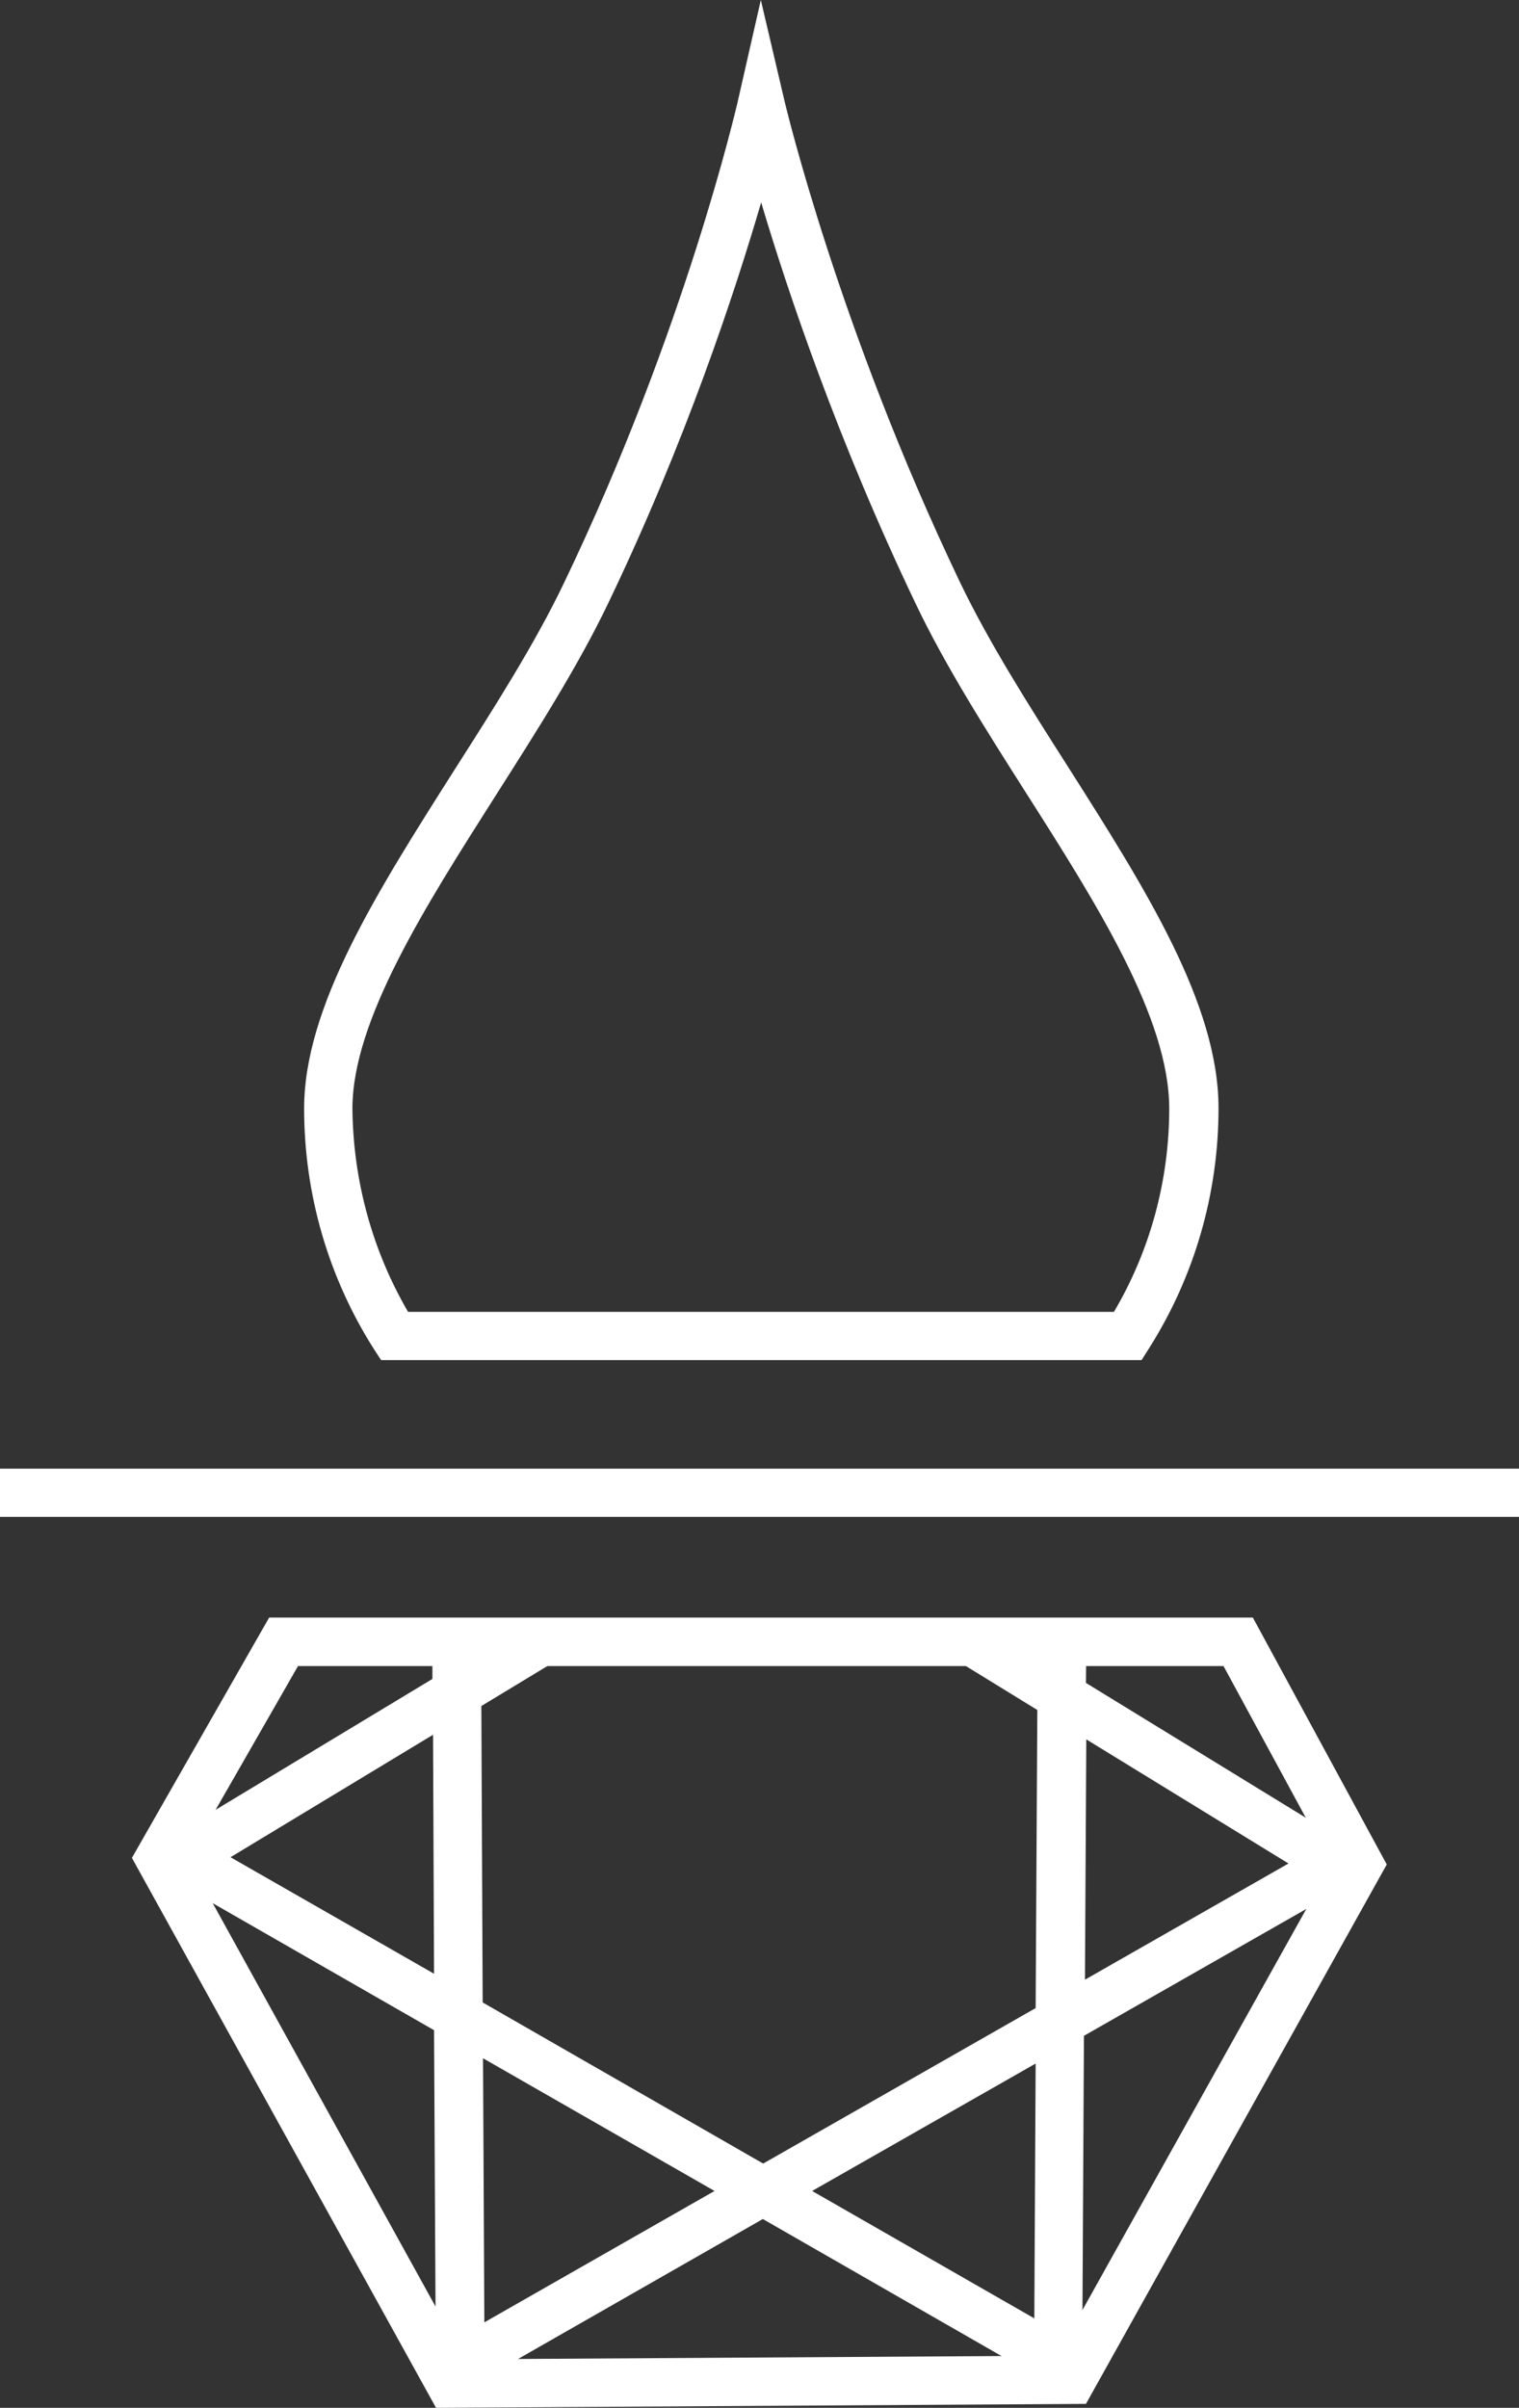 <svg width="183" height="290" viewBox="0 0 183 290" fill="none" xmlns="http://www.w3.org/2000/svg">
<rect x="0" y="0" width="183" height="290" fill="#333333" stroke="none"/>
<path d="M183 176.886H0V182.691H183V176.886Z" fill="white"/>
<path d="M52.532 289.762L52.292 244.516L16.253 223.842L52.091 202.213V197.76L57.95 197.72V198.674L63.609 195.255L66.659 200.225L57.99 205.473L58.151 241.176L91.942 260.579L124.769 241.852L124.97 205.95L115.659 200.225L118.749 195.255L125.01 199.072V197.72L130.869 197.76L130.829 202.69L166.626 224.637L130.588 245.192L130.348 289.324L91.901 267.258L52.532 289.762ZM58.191 247.896L58.351 279.703L86.082 263.879L58.191 247.896ZM97.841 263.879L124.609 279.226L124.769 248.532L97.841 263.879ZM130.869 209.489L130.709 238.433L155.229 224.438L130.869 209.489ZM27.771 223.683L52.292 237.717L52.171 208.932L27.771 223.683Z" fill="white"/>
<path d="M52.532 290L15.892 223.762L32.426 194.818H150.935L167.068 224.557L130.829 289.523L52.532 290ZM22.634 223.802L55.983 284.155L127.337 283.718L160.366 224.557L147.403 200.662H35.878V200.702L22.634 223.802Z" fill="white"/>
<path d="M137.531 163.806H45.91L45.028 162.454C39.53 153.787 36.64 143.767 36.64 133.51C36.64 121.185 45.469 107.348 54.78 92.677C59.555 85.203 64.492 77.45 67.983 70.134C82.591 39.679 88.731 12.762 88.811 12.524L91.66 0L94.59 12.484C94.67 12.762 101.011 39.52 115.659 70.134C119.111 77.331 123.926 84.925 128.622 92.28C137.972 106.991 146.801 120.906 146.801 133.47C146.801 143.728 143.912 153.747 138.414 162.414L137.531 163.806ZM49.161 158.001H134.2C138.574 150.606 140.862 142.137 140.862 133.51C140.862 122.616 132.073 108.78 123.565 95.421C118.789 87.906 113.853 80.153 110.282 72.639C100.971 53.157 94.911 35.187 91.701 24.372C88.53 35.226 82.591 53.237 73.28 72.639C69.628 80.273 64.572 88.185 59.716 95.819C51.248 109.138 42.459 122.894 42.459 133.51C42.539 142.137 44.827 150.566 49.161 158.001Z" fill="white"/>
</svg>
